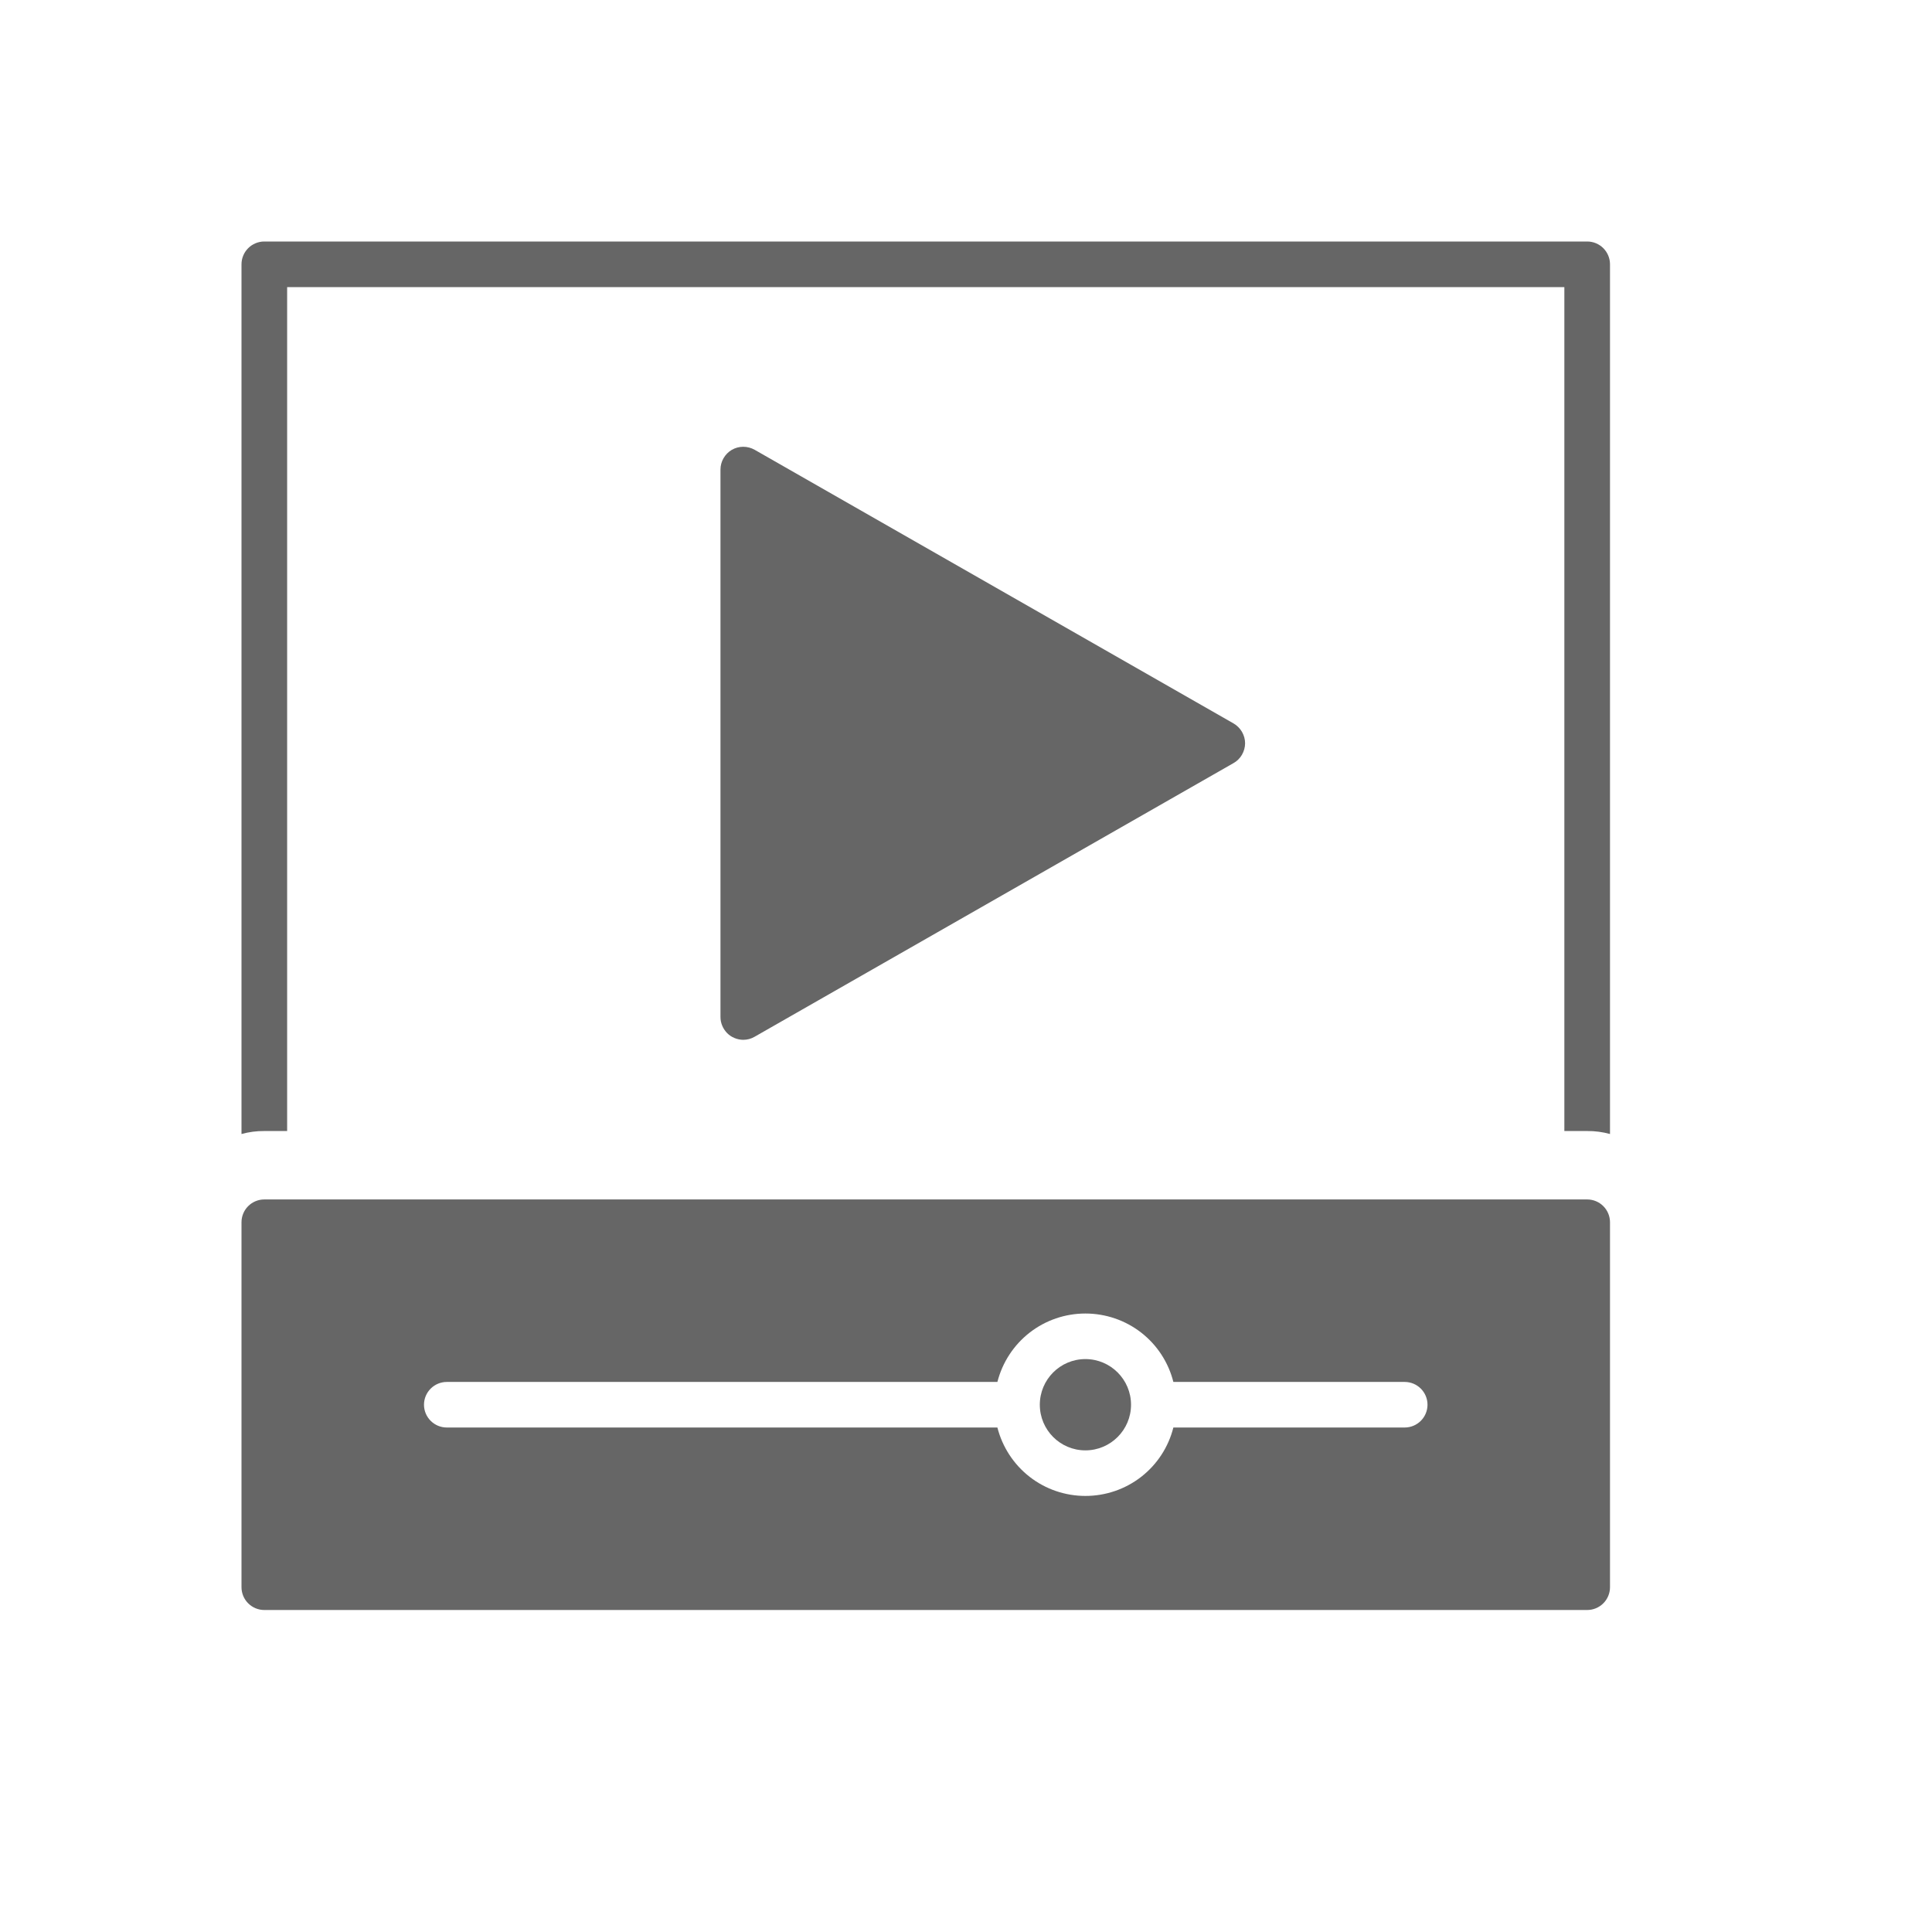 <svg width="24" height="24" viewBox="0 0 24 24" fill="none" xmlns="http://www.w3.org/2000/svg">
<path d="M19.717 3H3.283C3.208 3 3.136 3.03 3.083 3.083C3.03 3.136 3 3.208 3 3.283V14.087C3.092 14.062 3.188 14.049 3.283 14.05H3.567V3.567H19.433V14.05H19.717C19.812 14.049 19.908 14.062 20 14.087V3.283C20 3.208 19.97 3.136 19.917 3.083C19.864 3.03 19.792 3 19.717 3Z" fill="#666666"/>
<path d="M13.483 18.017C13.796 18.017 14.05 17.763 14.05 17.45C14.05 17.137 13.796 16.883 13.483 16.883C13.17 16.883 12.917 17.137 12.917 17.45C12.917 17.763 13.17 18.017 13.483 18.017Z" fill="#666666"/>
<path d="M19.717 14.9H3.283C3.208 14.9 3.136 14.93 3.083 14.983C3.03 15.036 3 15.108 3 15.183V19.717C3 19.792 3.03 19.864 3.083 19.917C3.136 19.97 3.208 20 3.283 20H19.717C19.792 20 19.864 19.97 19.917 19.917C19.97 19.864 20 19.792 20 19.717V15.183C20 15.108 19.97 15.036 19.917 14.983C19.864 14.93 19.792 14.9 19.717 14.9ZM17.45 17.733H14.576C14.515 17.976 14.374 18.192 14.176 18.346C13.978 18.5 13.734 18.583 13.483 18.583C13.233 18.583 12.989 18.5 12.791 18.346C12.593 18.192 12.452 17.976 12.39 17.733H5.55C5.475 17.733 5.403 17.703 5.35 17.65C5.297 17.597 5.267 17.525 5.267 17.45C5.267 17.375 5.297 17.303 5.35 17.25C5.403 17.197 5.475 17.167 5.55 17.167H12.39C12.452 16.924 12.593 16.708 12.791 16.554C12.989 16.4 13.233 16.317 13.483 16.317C13.734 16.317 13.978 16.4 14.176 16.554C14.374 16.708 14.515 16.924 14.576 17.167H17.45C17.525 17.167 17.597 17.197 17.65 17.25C17.703 17.303 17.733 17.375 17.733 17.45C17.733 17.525 17.703 17.597 17.65 17.65C17.597 17.703 17.525 17.733 17.45 17.733Z" fill="#666666"/>
<path d="M9.233 12.917C9.283 12.917 9.331 12.904 9.374 12.879L15.324 9.479C15.367 9.455 15.403 9.419 15.428 9.376C15.453 9.332 15.467 9.283 15.467 9.233C15.467 9.183 15.453 9.134 15.428 9.091C15.403 9.048 15.367 9.012 15.324 8.987L9.374 5.587C9.331 5.563 9.282 5.55 9.232 5.55C9.183 5.55 9.134 5.563 9.091 5.588C9.048 5.613 9.013 5.649 8.988 5.692C8.963 5.735 8.95 5.784 8.95 5.833V12.633C8.95 12.671 8.957 12.707 8.972 12.742C8.986 12.776 9.007 12.807 9.033 12.834C9.059 12.86 9.09 12.881 9.125 12.895C9.159 12.909 9.196 12.917 9.233 12.917Z" fill="#666666"/>
</svg>
